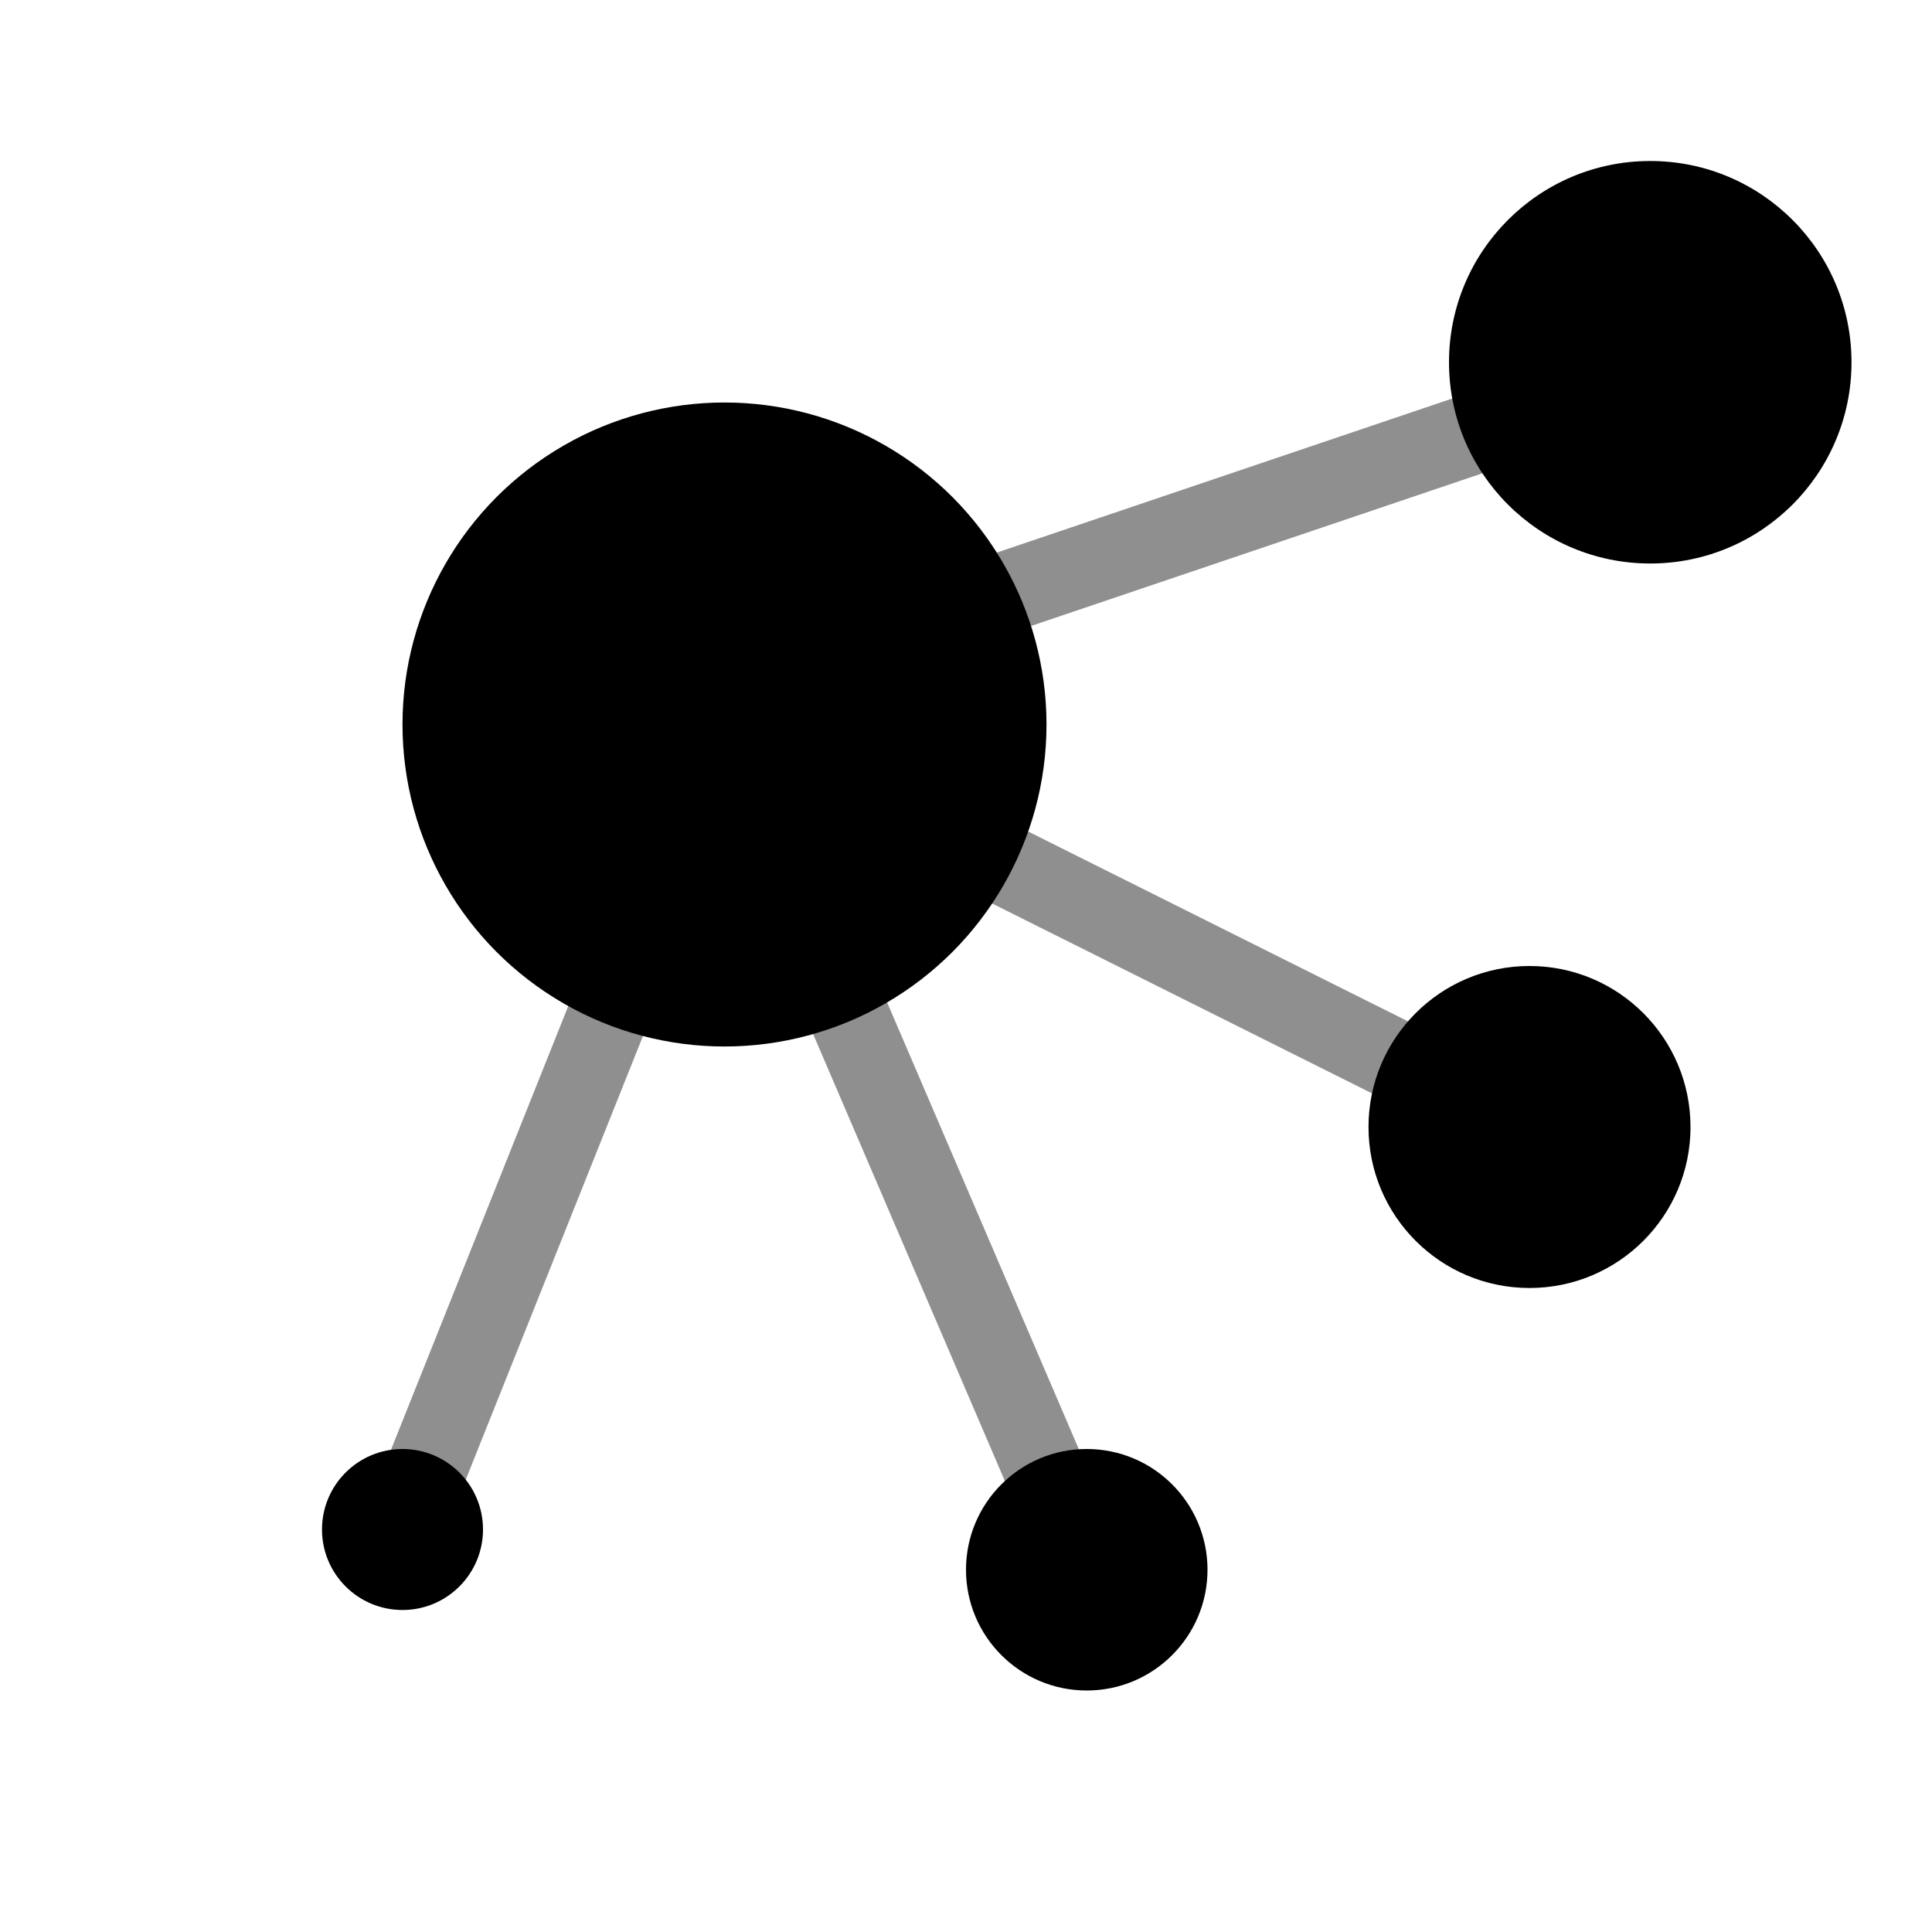 <svg xmlns="http://www.w3.org/2000/svg" width="100%" height="100%" viewBox="0 0 24 24" fill="none">
    <circle cx="9" cy="9" r="4" fill="currentColor" />
    <path opacity="0.44" d="M11.375 7.733L21.621 4.267" stroke="currentColor" />
    <path opacity="0.44" d="M8.994 9L19 14.001" stroke="currentColor" />
    <path opacity="0.44" d="M8.995 9L13.5 19.5" stroke="currentColor" />
    <path opacity="0.44" d="M8.995 8.999L5 19" stroke="currentColor" />
    <circle cx="19" cy="14" r="2" fill="currentColor" />
    <circle r="1" transform="matrix(1 0 0 -1 5 19)" fill="currentColor" />
    <circle r="1.5" transform="matrix(1 0 0 -1 13.5 19.5)" fill="currentColor" />
    <circle cx="20.5" cy="4.5" r="2.5" fill="currentColor" />
</svg>